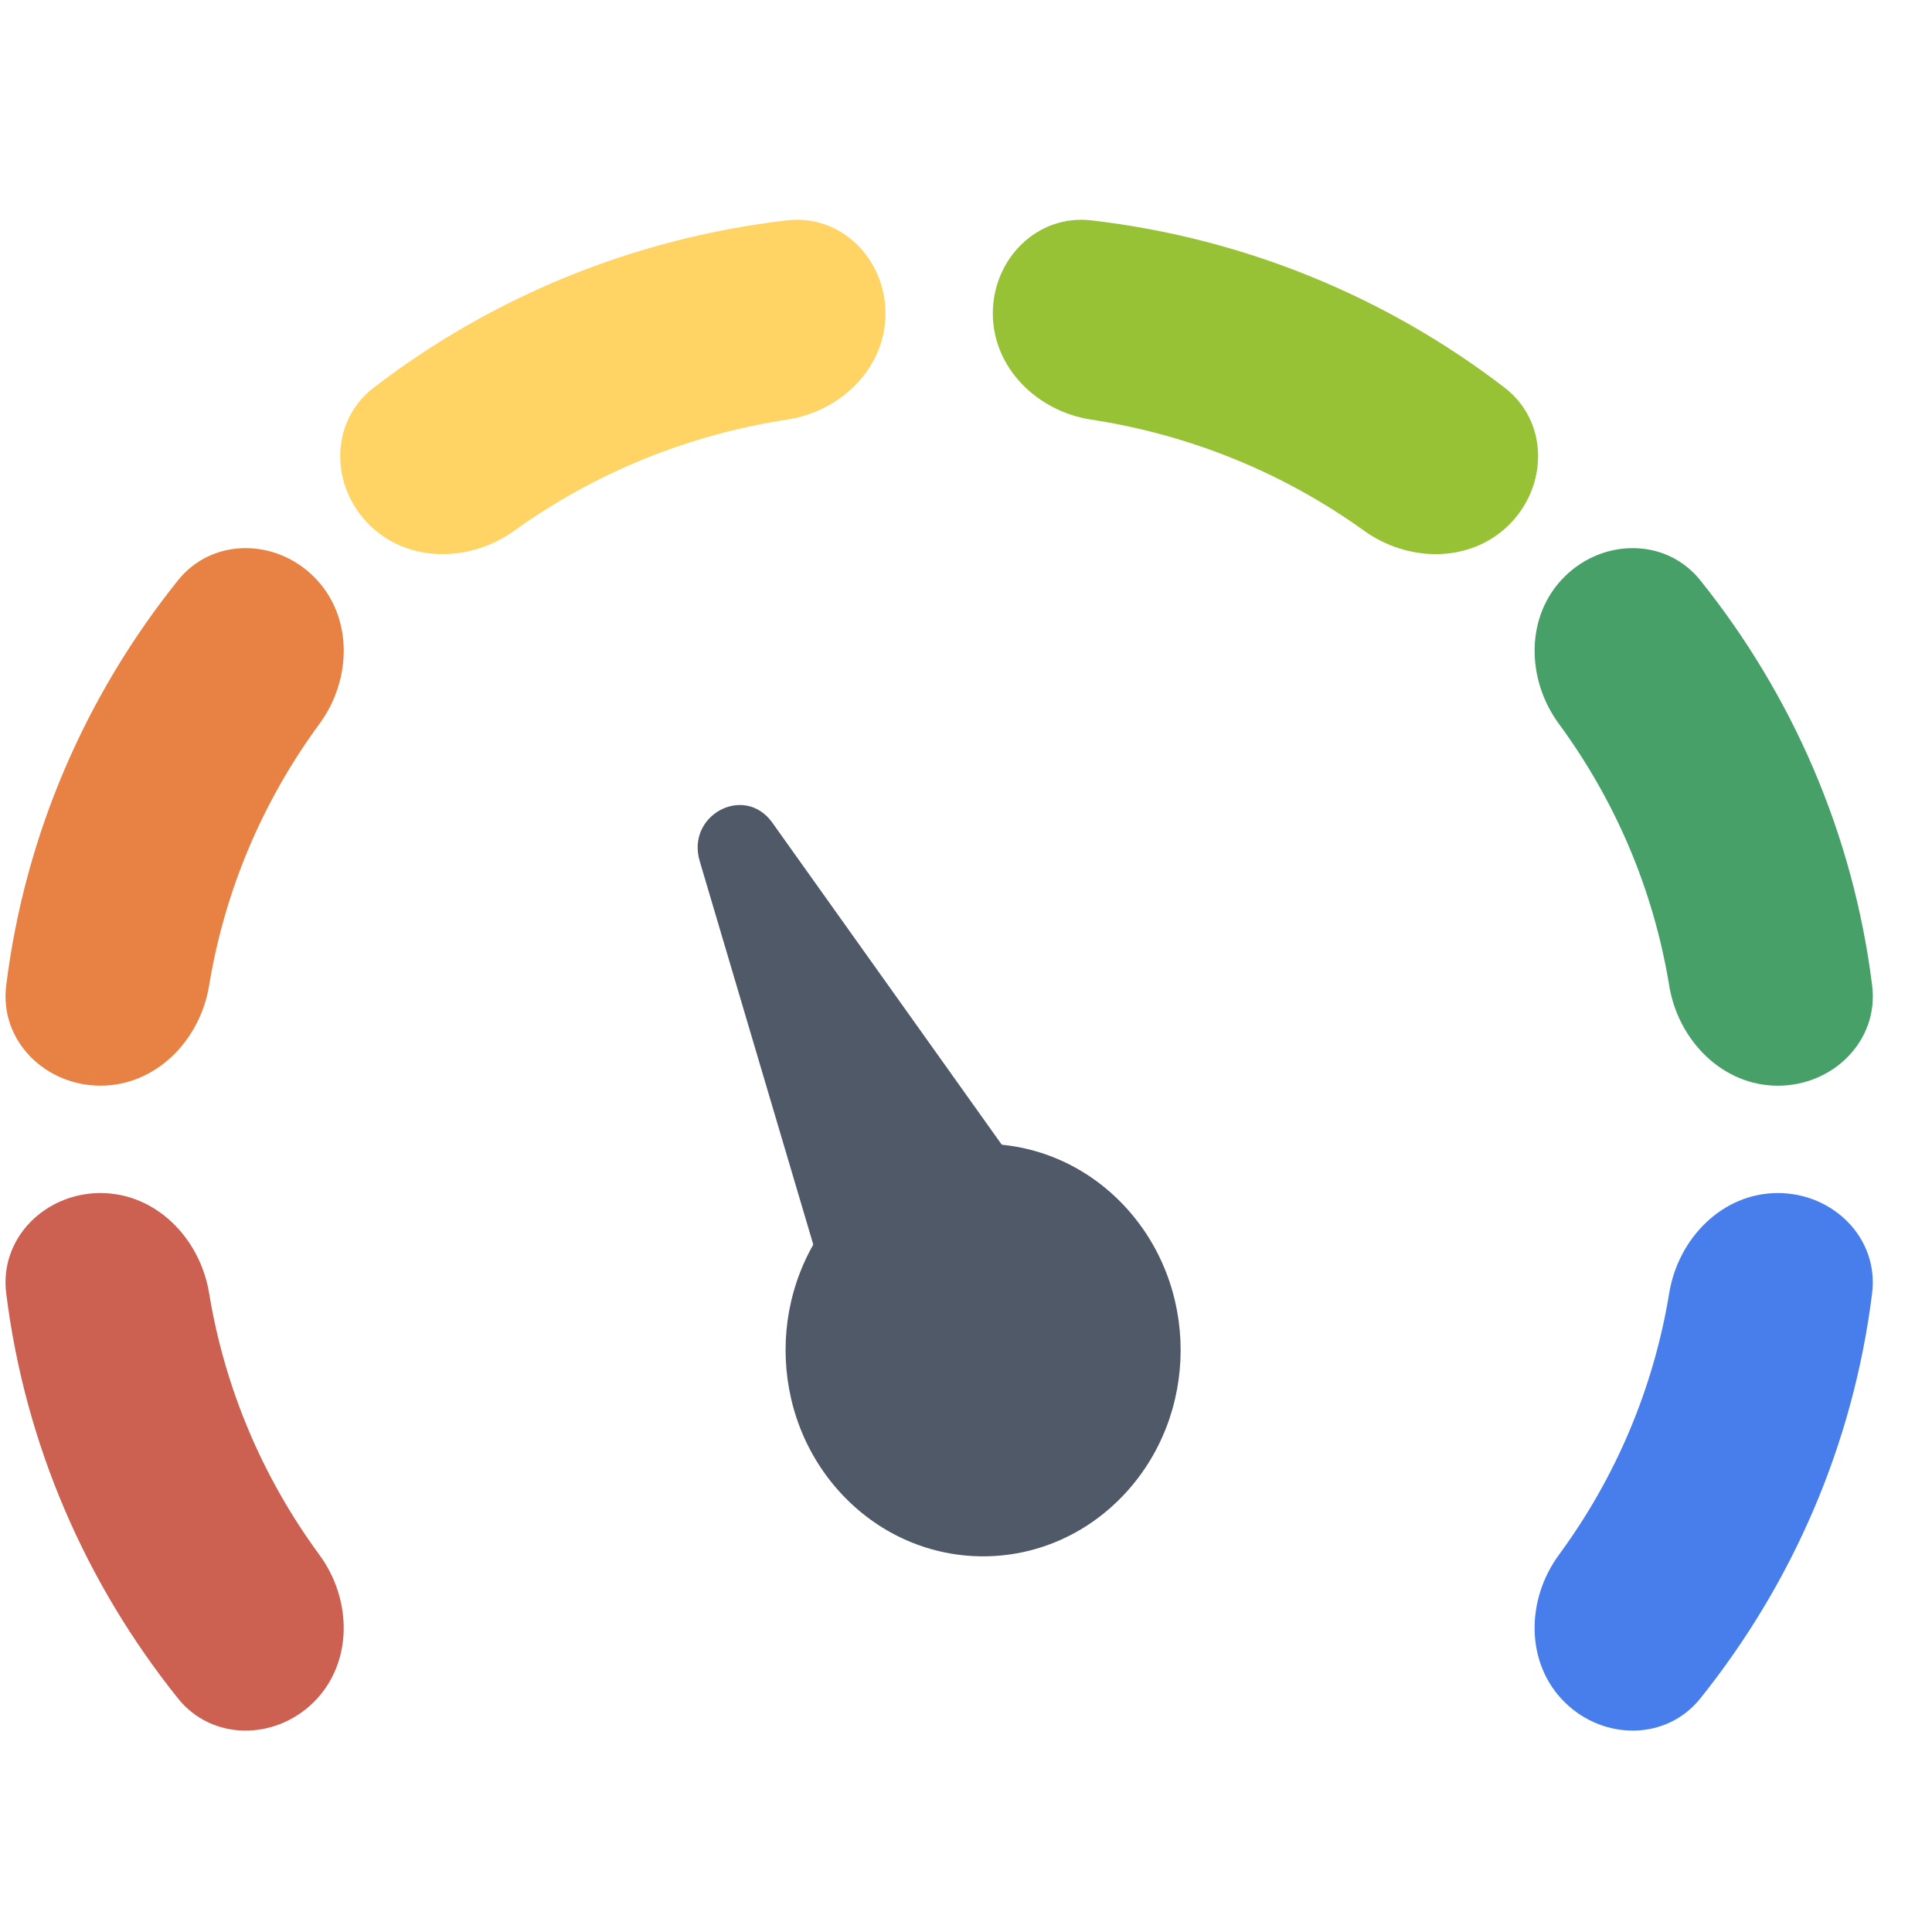 <svg width="52" height="52" viewBox="0 0 52 52" fill="none" xmlns="http://www.w3.org/2000/svg">
<path d="M42.119 15.512C41.05 16.563 41.071 18.276 41.959 19.484C43.497 21.578 44.509 23.979 44.927 26.529C45.169 28.003 46.357 29.222 47.851 29.222C49.345 29.222 50.574 28.006 50.389 26.524C49.88 22.437 48.231 18.696 45.764 15.619C44.849 14.478 43.163 14.487 42.119 15.512Z" fill="#48A069"/>
<path d="M5.628 34.804C5.386 33.33 4.199 32.111 2.705 32.111C1.211 32.111 -0.018 33.327 0.167 34.809C0.675 38.896 2.324 42.636 4.791 45.714C5.706 46.855 7.393 46.845 8.436 45.821C9.505 44.77 9.484 43.057 8.597 41.849C7.059 39.755 6.047 37.354 5.628 34.804Z" fill="#CC6152"/>
<path d="M47.85 32.111C46.357 32.111 45.169 33.33 44.927 34.803C44.509 37.353 43.497 39.755 41.958 41.849C41.071 43.057 41.05 44.77 42.119 45.821C43.162 46.845 44.849 46.855 45.764 45.714C48.231 42.636 49.88 38.896 50.388 34.809C50.573 33.326 49.344 32.111 47.85 32.111Z" fill="#477EEB"/>
<path d="M36.715 14.285C37.903 15.138 39.564 15.159 40.607 14.134C41.676 13.083 41.684 11.346 40.496 10.433C37.353 8.02 33.539 6.414 29.374 5.931C27.916 5.761 26.722 6.968 26.722 8.436C26.722 9.903 27.919 11.072 29.369 11.294C32.033 11.701 34.539 12.722 36.715 14.285Z" fill="#97C236"/>
<path d="M9.948 14.134C10.992 15.159 12.653 15.138 13.841 14.284C16.016 12.722 18.523 11.701 21.186 11.294C22.637 11.072 23.833 9.903 23.833 8.436C23.833 6.968 22.639 5.761 21.181 5.931C17.017 6.414 13.203 8.019 10.06 10.432C8.871 11.345 8.879 13.083 9.948 14.134Z" fill="#FFD464"/>
<path d="M8.597 19.484C9.485 18.276 9.506 16.563 8.437 15.512C7.393 14.487 5.706 14.477 4.791 15.619C2.324 18.696 0.675 22.437 0.167 26.523C-0.018 28.006 1.211 29.221 2.705 29.221C4.199 29.221 5.386 28.002 5.628 26.528C6.047 23.979 7.059 21.578 8.597 19.484Z" fill="#E78244"/>
<g clip-path="url(#clip0_1015_20491)">
<path d="M30.22 40.263C32.296 38.095 32.296 34.58 30.22 32.412C28.144 30.244 24.777 30.244 22.701 32.412C20.625 34.58 20.625 38.095 22.701 40.263C24.777 42.431 28.144 42.431 30.22 40.263Z" fill="#4F5968"/>
<path d="M29.684 34.629L20.787 22.142C20.041 21.095 18.463 21.931 18.833 23.178L23.237 38.047L29.684 34.629Z" fill="#4F5968"/>
</g>
<defs>
<clipPath id="clip0_1015_20491">
<rect width="13" height="20.222" fill="white" transform="translate(18.777 21.667)"/>
</clipPath>
</defs>
</svg>

